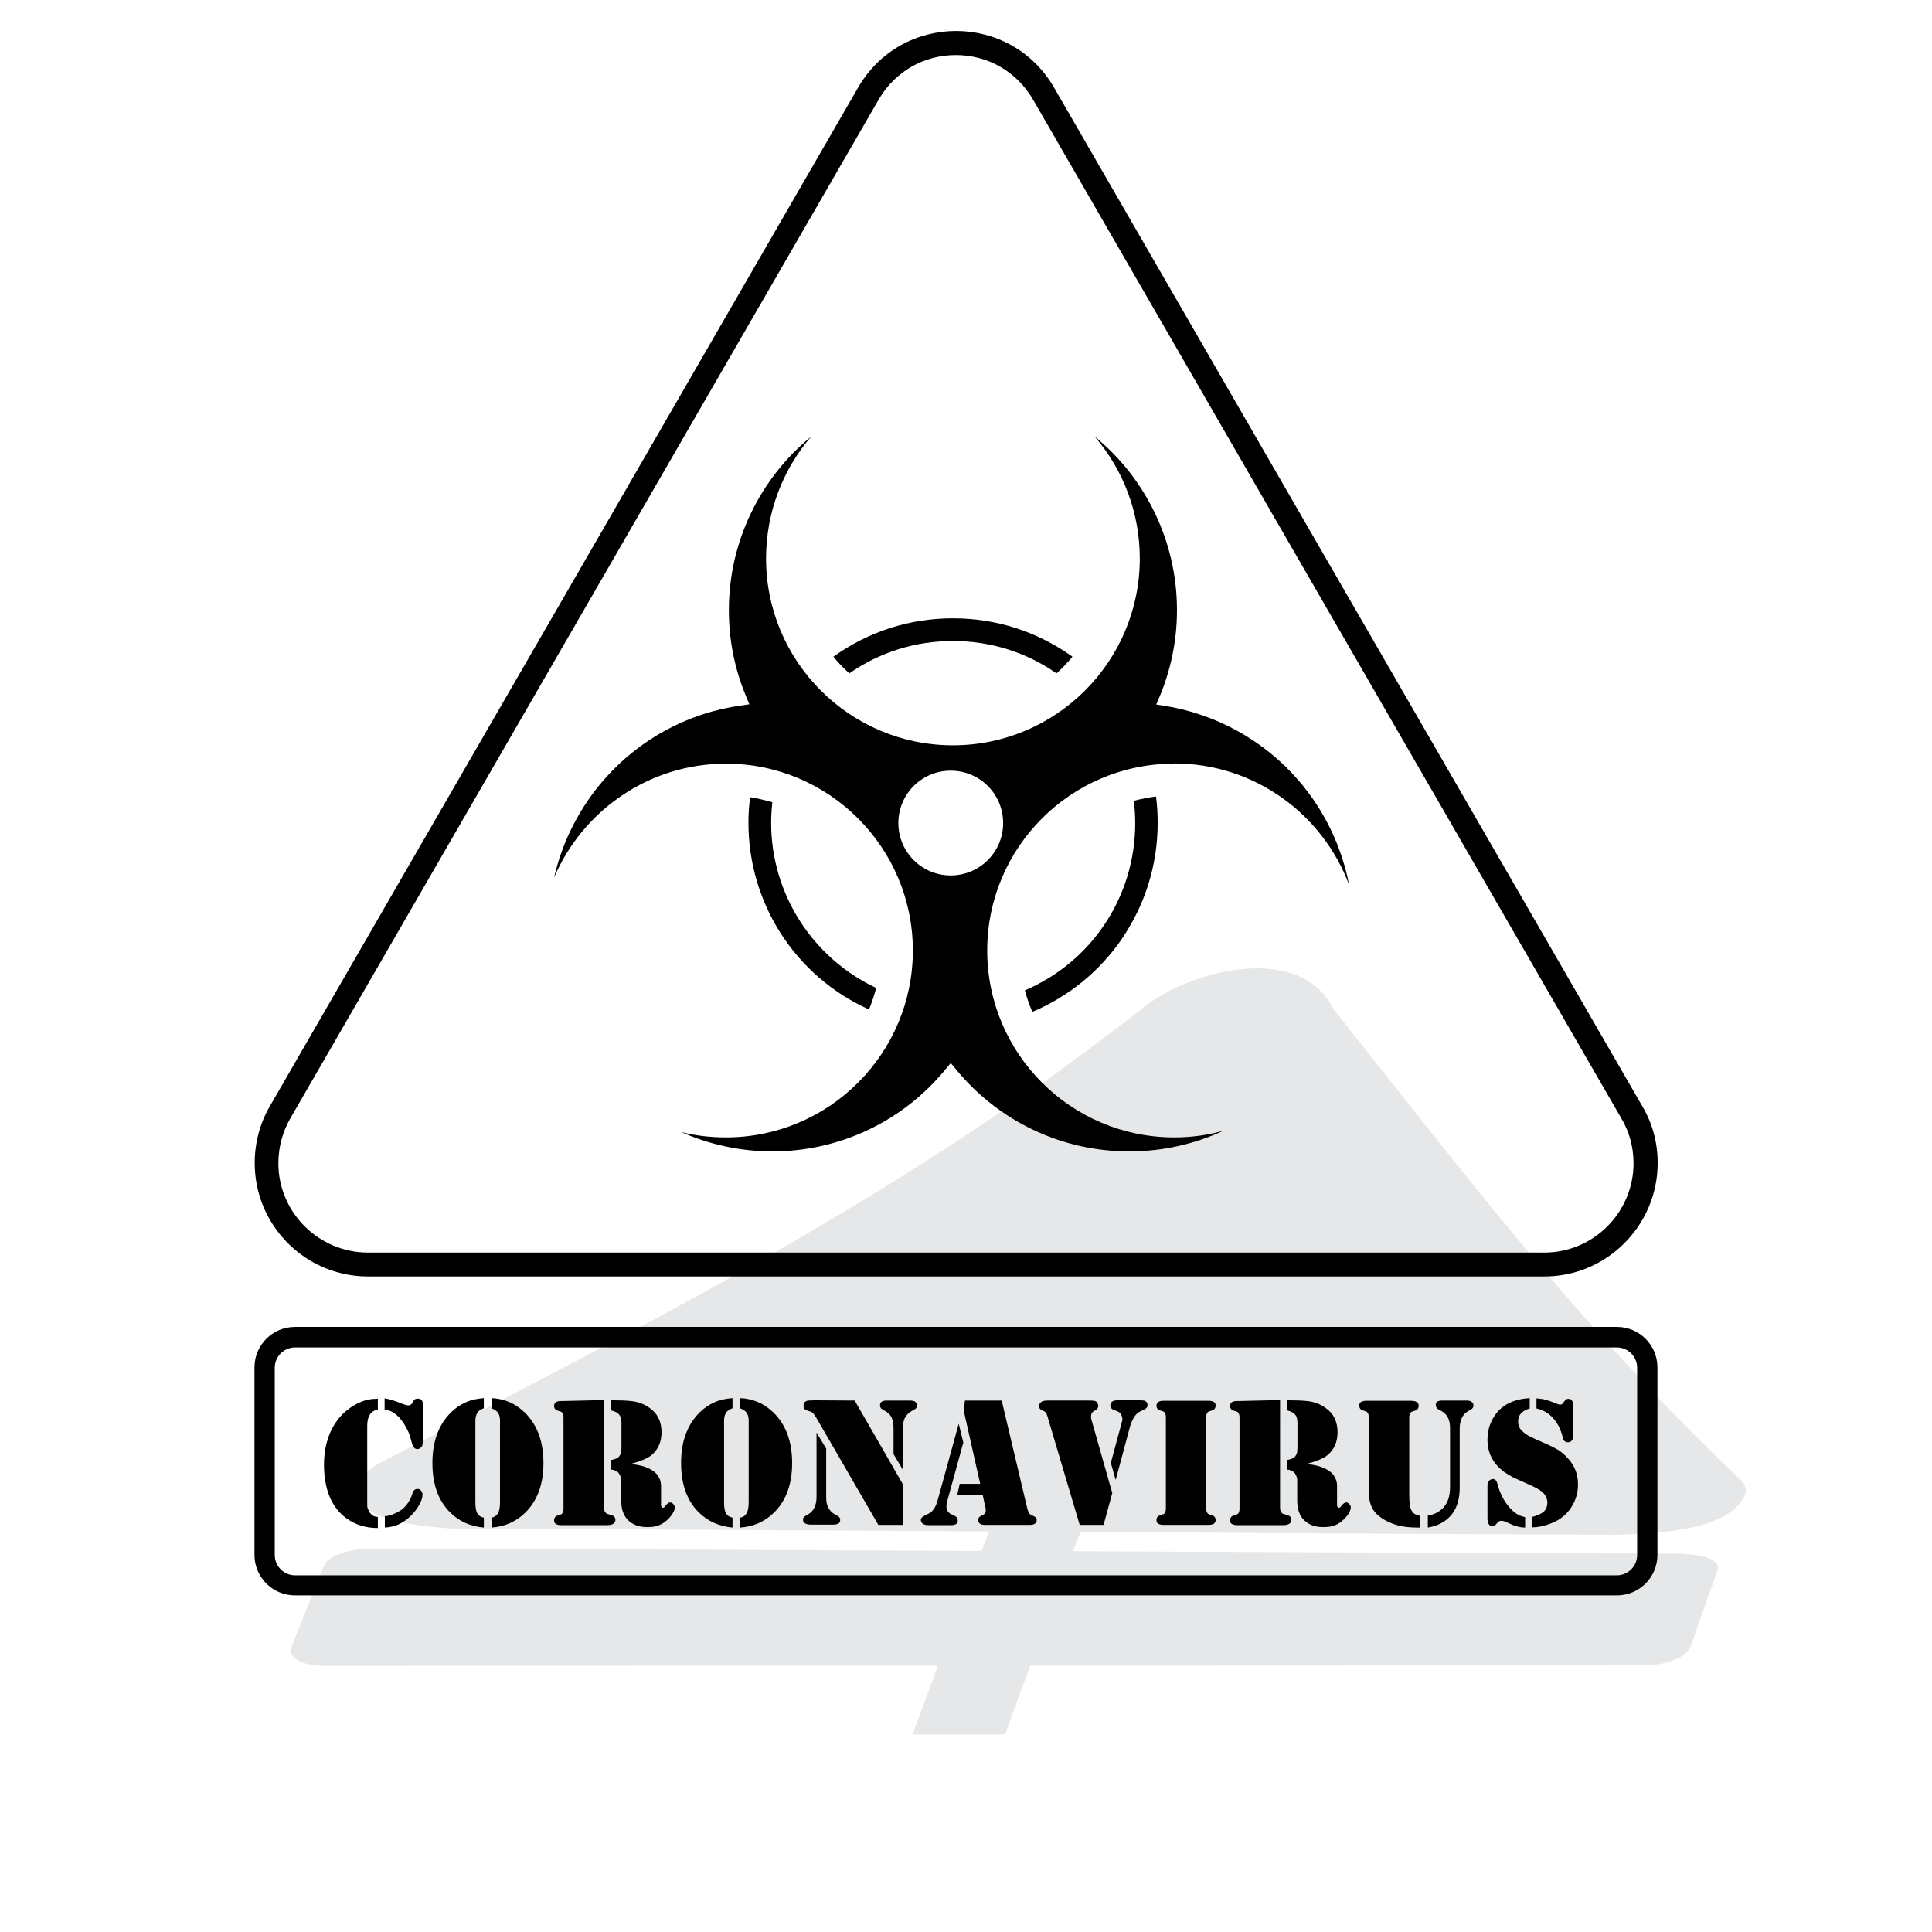 <svg xmlns="http://www.w3.org/2000/svg" width="1067" height="1067" viewBox="0 0 1066.7 1066.7">
	<style>
		.a{stop-color:#e4e0de;}.b{stop-color:#f1f1f1;}.c{stop-color:#999fa4;}.d{stop-color:#fdc70c;}.e{stop-color:#f3903f;}.f{stop-color:#231f20;}.g{stop-color:#414042;}
	</style>
	<defs>
		<clipPath clipPathUnits="userSpaceOnUse">
			<path d="M0 800H800V0H0Z" />
		</clipPath>
		<clipPath clipPathUnits="userSpaceOnUse">
			<path d="M120.4 399.2H723V81.9H120.4Z" />
		</clipPath>
		<linearGradient x2="1" gradientUnits="userSpaceOnUse" gradientTransform="matrix(38.328,0,0,-38.328,376.808,426.622)" spreadMethod="pad">
			<stop offset="0" class="a" />
			<stop offset="0.029" class="a" />
			<stop offset="0.174" stop-color="#adb2b5" />
			<stop offset="0.331" stop-color="#e1e3e5" />
			<stop offset="0.494" class="b" />
			<stop offset="0.511" class="b" />
			<stop offset="0.916" class="c" />
			<stop offset="0.983" class="c" />
			<stop offset="1" class="c" />
		</linearGradient>
		<linearGradient x2="1" gradientUnits="userSpaceOnUse" gradientTransform="matrix(399.191,-399.191,-399.191,-399.191,196.344,607.24)" spreadMethod="pad">
			<stop offset="0" class="d" />
			<stop offset="1" class="e" />
		</linearGradient>
		<linearGradient x2="1" gradientUnits="userSpaceOnUse" gradientTransform="matrix(581.083,0,0,-581.083,105.429,194.949)" spreadMethod="pad">
			<stop offset="0" class="d" />
			<stop offset="1" class="e" />
		</linearGradient>
		<clipPath clipPathUnits="userSpaceOnUse">
			<path d="M105.4 787.4H518.2V139.3H105.4Z" />
		</clipPath>
		<linearGradient x2="1" gradientUnits="userSpaceOnUse" gradientTransform="matrix(65.423,-65.423,-65.423,-65.423,108.255,243.548)" spreadMethod="pad">
			<stop offset="0" class="f" />
			<stop offset="1" class="g" />
		</linearGradient>
		<linearGradient x2="1" gradientUnits="userSpaceOnUse" gradientTransform="matrix(175.58,-175.58,-175.58,-175.58,196.344,607.24)" spreadMethod="pad">
			<stop offset="0" class="f" />
			<stop offset="1" class="g" />
		</linearGradient>
	</defs>
	<g transform="matrix(1.333 0 0 -1.333 0 1066.667)">
		<g clip-path="url(#clipPath3959)">
			<path d="m697 156.7c-84.2 0.2-168.4 0.6-252.6 1 1.3 3.3 1.9 4.9 3.1 8 74.1-0.5 148.2-0.9 222.3-1.2 15.1 0.7 45.8 1.1 52.8 16.3 1.2 2.6-0.1 5.6-3.3 8-64.9 61.7-114.6 127.6-166.9 193.3-13.8 28.2-59.5 16.1-78.3 1.2-97.3-76.9-206.1-131.9-315.7-188.5-5.2-2.7-8.9-6-10-9-5.6-16.1 30.1-18.1 38.9-18.7 74.1-0.3 148.2-0.8 222.4-1.2-1.3-3.2-1.9-4.8-3.2-8.1-84.2 0.4-168.4 0.8-252.6 1-9.2 0-18-3-19.6-6.9-4.6-11.3-9.1-22.6-13.6-33.9-1.7-4.3 4.4-7.8 13.7-7.8 84.7 0.1 169.4 0.1 254.1 0.1-3.5-9.5-7-19-10.5-28.5h38.3c3.4 9.5 6.9 19 10.4 28.5 84.7 0 169.4 0.1 254.1 0.1 9.3 0 18 3.5 19.4 7.7 3.7 10.7 7.5 21.4 11.3 32 1.3 3.5-5.2 6.3-14.5 6.4" fill="#e6e7e8" />
		</g>
		<path d="M376.8 771.3V442.9 81.9h38.3v361 328.4z" fill="url(#linearGradient3997)" />
		<path d="m680.2 341.9-243.7 422c-18.1 31.3-63.1 31.3-81.2 0l-243.7-422c-4.1-7.1-6.2-15.2-6.2-23.4 0-25.9 20.9-46.9 46.8-47h487.4c25.8 0 46.9 21.1 46.9 47 0 8.3-2.1 16.3-6.3 23.4" fill="url(#linearGradient4017)" />
		<path d="m639.6 281.4h-487.4c-20.3 0.1-36.9 16.7-36.9 37 0 6.5 1.7 12.9 4.9 18.5L363.9 758.9c6.7 11.6 18.7 18.5 32 18.5 13.3 0 25.3-6.9 32-18.5L671.6 336.9c3.3-5.6 5-11.9 5-18.5 0-20.4-16.6-37-36.9-37m40.6 60.5-243.7 422c-18.1 31.3-63.1 31.3-81.2 0l-243.7-422c-4.1-7.1-6.2-15.2-6.2-23.4 0-25.9 20.9-46.9 46.8-47h487.4c25.8 0 46.9 21.1 46.9 47 0 8.3-2.1 16.3-6.3 23.4" />
		<path d="m359.9 382.1c-30.4 13.7-49.9 43.8-49.9 77.3 0 3.5 0.2 7.1 0.7 10.6 3.1-0.5 6.2-1.2 9.2-2.1-0.3-2.8-0.5-5.7-0.5-8.5 0-29.3 17-55.9 43.5-68.4-0.8-3.1-1.8-6.1-3-9m104.5 28.9c-9.3-13.3-21.9-23.5-36.8-29.8-1.3 2.9-2.3 5.9-3.1 8.9 27.8 11.9 45.7 38.9 45.7 69.3 0 3.1-0.2 6.2-0.6 9.2 3 0.8 6.1 1.4 9.2 1.8 0.5-3.6 0.7-7.3 0.7-11 0-17.5-5.3-34.2-15.2-48.5m-69.6 123.9c-15.5 0-30.3-4.6-42.9-13.4-2.4 2.1-4.6 4.4-6.6 6.9 14.5 10.4 31.5 15.9 49.5 15.9 18 0 35-5.5 49.5-15.9-2-2.4-4.2-4.8-6.6-6.9-12.6 8.8-27.4 13.4-42.9 13.4m91.6-50.8c-42.7 0-77.4-34.7-77.4-77.4 0-42.7 34.7-77.4 77.4-77.4 7 0 13.9 0.9 20.5 2.8-12-5.6-25.3-8.6-39.1-8.6-28 0-54.2 12.5-71.9 34.2l-2 2.4-2-2.4c-17.7-21.7-43.9-34.2-71.9-34.2-13.1 0-26 2.8-37.7 8 6-1.5 12.2-2.2 18.5-2.2 42.7 0 77.4 34.7 77.4 77.4 0 42.7-34.7 77.4-77.4 77.4-31.9 0-59.4-19.5-71.2-47.2 3.4 14.9 10.5 28.9 20.7 40.6 14.7 16.8 34.9 27.7 56.9 30.7l3.3 0.5-1.3 3.1c-4.8 11.4-7.2 23.4-7.2 35.9 0 28.6 13.1 54.7 34.1 71.9-11.8-13.7-18.7-31.5-18.7-50.5 0-42.7 34.7-77.4 77.4-77.4 42.7 0 77.4 34.7 77.4 77.4 0 19-6.9 36.8-18.7 50.5 21.1-17.2 34.1-43.4 34.1-71.9 0-12.5-2.5-24.7-7.3-36.1l-1.3-3 3.2-0.5c21.6-3.4 41.5-14.4 55.8-31 10.7-12.4 17.8-27.3 20.9-43.2-11 29.4-39.3 50.3-72.5 50.3m-92.5-3c-12 0-21.7-9.7-21.7-21.7 0-12 9.7-21.7 21.7-21.7 12 0 21.7 9.7 21.7 21.7 0 12-9.7 21.7-21.7 21.7" />
		<path d="m686.5 156.1c0-9.3-7.5-16.8-16.8-16.8H122.2c-9.3 0-16.8 7.5-16.8 16.8v77.6c0 9.3 7.5 16.8 16.8 16.8h547.5c9.3 0 16.8-7.5 16.8-16.8z" fill="url(#linearGradient4041)" />
		<path d="m122.2 147.7c-4.6 0-8.4 3.8-8.4 8.4v77.6c0 4.6 3.8 8.4 8.4 8.4h547.5c4.6 0 8.4-3.8 8.4-8.4v-77.6c0-4.6-3.8-8.4-8.4-8.4zM669.7 250.6H122.2c-9.3 0-16.8-7.5-16.8-16.8v-77.6c0-9.3 7.5-16.8 16.8-16.8h547.5c9.3 0 16.8 7.5 16.8 16.8v77.6c0 9.3-7.5 16.8-16.8 16.8" />
		<path d="m159.4 167.6v4.6c2 0.1 4 0.9 6.2 2.2 1.2 0.7 2.2 1.7 3.1 2.9 0.9 1.2 1.6 2.6 2 4 0.3 0.8 0.5 1.4 0.9 1.7 0.3 0.3 0.8 0.5 1.3 0.5 0.6 0 1.1-0.2 1.5-0.7 0.4-0.5 0.6-1 0.6-1.7 0-1.1-0.4-2.5-1.3-4.1-0.9-1.6-2-3.1-3.3-4.4-1.7-1.7-3.4-2.9-5.1-3.7-1.7-0.8-3.7-1.3-5.9-1.4m-0.1 48.9v4.6c1.2-0.2 2.2-0.4 3-0.7 0.8-0.2 2.2-0.7 4.2-1.5 1.3-0.5 2.1-0.7 2.6-0.7 0.7 0 1.3 0.3 1.7 1l0.5 0.9c0.3 0.6 0.9 0.9 1.7 0.9 0.7 0 1.2-0.2 1.6-0.6 0.4-0.4 0.5-1 0.5-1.7v-15.7c0-1-0.2-1.8-0.7-2.2-0.5-0.5-1-0.7-1.5-0.7-0.6 0-1.1 0.2-1.4 0.6-0.4 0.4-0.7 1-0.9 1.9-0.5 2-1 3.6-1.5 4.7-1.1 2.4-2.3 4.3-3.7 5.8-0.9 1-1.9 1.8-2.8 2.3-0.9 0.5-2 0.9-3.1 1m-3 4.6v-4.6c-1.5-0.2-2.6-0.9-3.3-2-0.7-1.1-1.1-2.6-1.1-4.7v-31.2-1.6c0-0.6 0.1-1.2 0.4-1.8 0.2-0.6 0.5-1.2 0.9-1.6 0.4-0.5 0.8-0.9 1.3-1.1 0.5-0.2 1.1-0.4 1.8-0.4v-4.6c-4.9 0-9.1 1.3-12.7 3.8-3.2 2.2-5.6 5.3-7.2 9-1.6 3.8-2.4 8.3-2.4 13.5 0 3.8 0.5 7.3 1.6 10.6 1 3.3 2.6 6.1 4.5 8.5 2 2.4 4.4 4.4 7.2 5.9 2.8 1.5 5.5 2.2 8.1 2.2z" />
		<path d="m203.6 217v4.1c2.7-0.1 5.2-0.7 7.5-1.7 2.3-1 4.3-2.4 6.3-4.3 5.1-5 7.7-12 7.7-20.9 0-8.7-2.5-15.5-7.4-20.4-3.8-3.8-8.5-5.9-14.1-6.3v4.1c0.7 0.2 1.2 0.3 1.5 0.6 0.4 0.2 0.7 0.6 1 1 0.7 1 1 2.6 1 4.7v33.7c0 1.3-0.2 2.4-0.7 3.2-0.3 0.5-0.7 0.9-1.1 1.2-0.4 0.3-1 0.6-1.8 0.9m-3.1 0c-1.3-0.5-2.2-1.1-2.7-1.9-0.5-0.8-0.8-1.9-0.8-3.4v-33.7c0-2.2 0.3-3.8 0.9-4.7 0.5-0.8 1.3-1.3 2.6-1.6v-4.1c-5.6 0.5-10.3 2.6-14 6.3-4.9 4.9-7.3 11.7-7.3 20.4 0 4.4 0.6 8.3 1.9 11.9 1.3 3.5 3.2 6.5 5.7 9 1.9 1.9 4 3.3 6.3 4.3 2.2 1 4.7 1.5 7.4 1.7z" />
		<path d="m261.9 193.8c2.3-0.4 4.1-0.7 5.3-1.2 1.2-0.4 2.4-1 3.4-1.7 1.1-0.8 1.9-1.7 2.4-2.8 0.6-1.1 0.8-2.2 0.8-3.4v-7.8c0-0.8 0.3-1.2 0.8-1.2 0.2 0 0.4 0.1 0.5 0.2 0.1 0.1 0.3 0.3 0.6 0.7 0.6 0.8 1.3 1.3 1.9 1.3 0.4 0 0.9-0.2 1.3-0.7 0.4-0.5 0.6-0.9 0.6-1.4 0-0.8-0.4-1.7-1.1-2.8-0.7-1.1-1.7-2.1-2.8-3-1-0.8-2.1-1.4-3.4-1.8-1.2-0.4-2.6-0.5-4.3-0.5-3.3 0-5.9 1-7.8 2.9-1.9 1.9-2.8 4.6-2.8 8v6.3c0 1.4 0 2.2 0 2.5-0.1 1-0.5 1.9-1 2.6-0.7 0.9-1.8 1.4-3.1 1.5v4c1.3 0.2 2.3 0.6 2.9 1.1 0.5 0.5 0.8 1 1 1.5 0.2 0.6 0.3 1.4 0.3 2.6v10c0 1.6-0.3 2.8-0.9 3.5-0.6 0.8-1.7 1.4-3.3 1.8v4.2h1c2.8 0 5.2-0.1 7.1-0.3 2.9-0.3 5.5-1.2 7.8-2.9 3.3-2.3 4.9-5.7 4.9-10 0-3.6-1.1-6.5-3.3-8.7-0.9-1-2-1.7-3.3-2.3-1.2-0.6-3.1-1.3-5.7-2m-11.5 26.3V175.8c0-1 0.2-1.7 0.6-2.1 0.2-0.3 0.4-0.4 0.6-0.5 0.2-0.1 0.8-0.2 1.7-0.5 1.2-0.3 1.8-1 1.8-2.1 0-0.7-0.3-1.2-1-1.6-0.5-0.3-1.3-0.5-2.4-0.5h-1.3-16.9-1c-0.9 0-1.6 0.2-2.1 0.5-0.5 0.3-0.7 0.8-0.7 1.5 0 1 0.5 1.7 1.5 2 0.8 0.3 1.3 0.4 1.5 0.5 0.1 0.1 0.3 0.2 0.4 0.4 0.3 0.4 0.5 1 0.5 1.9v37.8c0 0.9-0.2 1.5-0.5 1.9-0.2 0.2-0.3 0.4-0.4 0.4-0.1 0.1-0.6 0.2-1.5 0.5-1 0.3-1.5 1-1.5 2 0 0.6 0.2 1.1 0.7 1.5 0.5 0.3 1.2 0.5 2.1 0.5h1z" />
		<path d="m306.6 217v4.1c2.7-0.1 5.2-0.7 7.5-1.7 2.3-1 4.3-2.4 6.3-4.3 5.1-5 7.7-12 7.7-20.9 0-8.7-2.5-15.5-7.4-20.4-3.8-3.8-8.5-5.9-14.1-6.3v4.1c0.7 0.2 1.2 0.3 1.5 0.6 0.4 0.2 0.7 0.6 1 1 0.7 1 1 2.6 1 4.7v33.7c0 1.3-0.2 2.4-0.7 3.2-0.3 0.5-0.7 0.9-1.1 1.2-0.4 0.3-1 0.6-1.8 0.9m-3.1 0c-1.3-0.5-2.2-1.1-2.7-1.9-0.5-0.8-0.8-1.9-0.8-3.4v-33.7c0-2.2 0.3-3.8 0.9-4.7 0.5-0.8 1.3-1.3 2.6-1.6v-4.1c-5.6 0.5-10.2 2.6-14 6.3-4.9 4.9-7.3 11.7-7.3 20.4 0 4.4 0.6 8.3 1.9 11.9 1.3 3.5 3.2 6.5 5.7 9 1.9 1.9 4 3.3 6.3 4.3 2.2 1 4.7 1.5 7.4 1.7z" />
		<path d="m374.1 191.2-4 6.7v10.5c0 2.1-0.3 3.7-0.9 4.9-0.6 1.1-1.7 2.1-3.3 2.9-0.5 0.3-0.9 0.5-1.1 0.8-0.2 0.3-0.3 0.7-0.3 1.1 0 0.7 0.2 1.2 0.7 1.5 0.4 0.3 1.1 0.5 2.1 0.5h9.4c1.3 0 2.1-0.2 2.5-0.6 0.4-0.4 0.6-0.9 0.6-1.4 0-0.5-0.1-0.9-0.4-1.2-0.2-0.3-0.8-0.6-1.7-1.1-1.3-0.7-2.3-1.7-3-3.1-0.5-1-0.7-2.4-0.7-4.2zm-20.1 28.9 20.1-34.9v-16.6h-10.3l-25.6 44.2c-0.6 1-1 1.6-1.4 2-0.4 0.4-0.8 0.7-1.4 0.8l-1.4 0.5c-0.4 0.1-0.7 0.4-0.9 0.7-0.2 0.3-0.3 0.7-0.3 1.1 0 0.4 0.1 0.8 0.3 1.2 0.2 0.4 0.5 0.6 0.9 0.8 0.4 0.2 1.6 0.3 3.5 0.3zm-15.8-13.3 4-6.6v-20.2c0-1.8 0.3-3.2 0.9-4.3 0.6-1.1 1.5-2.1 2.8-2.8l1.1-0.6c0.7-0.4 1-0.9 1-1.7 0-0.6-0.2-1.1-0.7-1.4-0.4-0.3-1.2-0.5-2.5-0.5h-8.7c-2.3 0-3.5 0.7-3.5 2 0 0.5 0.1 0.8 0.4 1.1 0.2 0.3 0.8 0.6 1.6 1.1 2.4 1.3 3.6 3.8 3.6 7.3z" />
		<path d="m399.7 220.1h15.2l10.5-44.3c0.2-0.8 0.4-1.5 0.7-2.1 0.2-0.5 0.7-0.9 1.5-1.2 0.7-0.3 1.1-0.6 1.4-0.8 0.3-0.3 0.4-0.7 0.4-1.1 0-1.3-1-2-2.9-2h-18.8c-0.8 0-1.4 0.2-1.8 0.5-0.5 0.4-0.7 0.8-0.7 1.5 0 0.5 0.1 0.9 0.3 1.1 0.2 0.3 0.7 0.6 1.4 0.9 0.5 0.3 0.9 0.5 1.1 0.8 0.2 0.3 0.3 0.7 0.3 1.1 0 0.4 0 0.8-0.1 1.1l-1.2 5.5h-10.5l1 4.5h8.5l-6.9 30.6zm-2.6-9.6 1.9-7.8-6.7-24.4c-0.2-0.7-0.3-1.4-0.3-2 0-1.6 0.7-2.7 2.2-3.4l1.3-0.6c0.8-0.4 1.2-1 1.2-1.9 0-1.3-0.9-1.9-2.7-1.9h-9.6c-0.9 0-1.7 0.2-2.2 0.6-0.5 0.4-0.8 0.9-0.8 1.6 0 0.7 0.6 1.3 1.7 1.8 1 0.5 1.8 0.9 2.3 1.2 0.5 0.4 1 0.9 1.4 1.5 0.7 1 1.3 2.4 1.7 4.1z" />
		<path d="m462.1 187.2-2 7.1 4.3 15.9c0.3 1 0.4 1.6 0.5 1.9 0 0.6-0.1 1.2-0.4 1.9-0.4 0.9-1 1.5-1.9 1.7l-1.2 0.5c-1 0.3-1.5 1-1.5 1.9 0 0.7 0.3 1.2 0.8 1.6 0.6 0.4 1.3 0.5 2.3 0.5h9.2c1.1 0 1.9-0.1 2.2-0.3 0.6-0.4 0.9-0.9 0.9-1.6 0-0.5-0.1-0.9-0.3-1.1-0.2-0.3-0.5-0.5-1-0.8l-1.9-0.9c-0.8-0.4-1.6-1.1-2.3-2.2-0.7-1.1-1.3-2.4-1.7-3.8zm-1.4-5.4-3.6-13.2h-9.9l-13.4 45.1c-0.2 0.7-0.4 1.1-0.6 1.4-0.2 0.2-0.5 0.4-0.8 0.6-0.8 0.3-1.3 0.6-1.6 0.9-0.3 0.3-0.4 0.7-0.4 1.2 0 0.8 0.3 1.3 1 1.8 0.5 0.3 1.4 0.5 2.6 0.5h16.8c1.1 0 1.8 0 2.2-0.1 0.4 0 0.7-0.1 1-0.3 0.3-0.2 0.5-0.4 0.6-0.8 0.2-0.3 0.3-0.6 0.3-0.9 0-0.9-0.4-1.6-1.3-2-0.7-0.3-1.1-0.7-1.3-1-0.2-0.3-0.4-0.8-0.4-1.5 0-0.4 0-0.8 0.1-1.1z" />
		<path d="m499.7 168.6h-16.9-1c-0.9 0-1.6 0.2-2.1 0.5-0.5 0.3-0.7 0.8-0.7 1.5 0 1 0.5 1.7 1.5 2 0.8 0.3 1.3 0.4 1.5 0.5 0.1 0.1 0.3 0.2 0.4 0.4 0.3 0.4 0.5 1 0.5 1.9v37.8c0 0.9-0.2 1.5-0.5 1.9-0.2 0.2-0.3 0.4-0.4 0.4-0.1 0.1-0.6 0.2-1.5 0.5-1 0.3-1.5 1-1.5 2 0 0.6 0.2 1.1 0.7 1.5 0.5 0.3 1.2 0.5 2.1 0.5h1 16.9 1c0.9 0 1.6-0.2 2.1-0.5 0.5-0.3 0.7-0.8 0.7-1.5 0-1-0.5-1.7-1.5-2-0.8-0.3-1.3-0.4-1.5-0.5-0.1-0.1-0.3-0.2-0.4-0.4-0.3-0.4-0.5-1-0.5-1.9v-37.8c0-0.9 0.2-1.5 0.5-1.9 0.2-0.2 0.3-0.4 0.4-0.4 0.1-0.1 0.6-0.2 1.5-0.5 1-0.3 1.5-1 1.5-2 0-0.6-0.2-1.1-0.7-1.5-0.5-0.3-1.2-0.5-2.1-0.5z" />
		<path d="m541.9 193.8c2.3-0.4 4.1-0.7 5.3-1.2 1.2-0.4 2.4-1 3.4-1.7 1.1-0.8 1.9-1.7 2.4-2.8 0.6-1.1 0.8-2.2 0.8-3.4v-7.8c0-0.8 0.3-1.2 0.8-1.2 0.2 0 0.4 0.1 0.5 0.2 0.1 0.1 0.3 0.3 0.6 0.7 0.6 0.8 1.3 1.3 1.9 1.3 0.4 0 0.9-0.2 1.3-0.7 0.4-0.5 0.6-0.9 0.6-1.4 0-0.8-0.4-1.7-1.1-2.8-0.7-1.1-1.7-2.1-2.8-3-1-0.8-2.1-1.4-3.4-1.8-1.2-0.4-2.6-0.5-4.3-0.5-3.3 0-5.9 1-7.8 2.9-1.9 1.9-2.8 4.6-2.8 8v6.3c0 1.4 0 2.2 0 2.5-0.1 1-0.5 1.9-1 2.6-0.7 0.9-1.8 1.4-3.1 1.5v4c1.3 0.2 2.3 0.6 2.9 1.1 0.5 0.5 0.8 1 1 1.5 0.2 0.6 0.3 1.4 0.3 2.6v10c0 1.6-0.3 2.8-0.9 3.5-0.6 0.8-1.7 1.4-3.3 1.8v4.2h1c2.8 0 5.2-0.1 7.1-0.3 2.9-0.3 5.5-1.2 7.8-2.9 3.3-2.3 4.9-5.7 4.9-10 0-3.6-1.1-6.5-3.3-8.7-0.9-1-2-1.7-3.3-2.3-1.2-0.6-3.1-1.3-5.7-2m-11.5 26.3V175.8c0-1 0.2-1.7 0.6-2.1 0.2-0.3 0.4-0.4 0.6-0.5 0.2-0.1 0.8-0.2 1.7-0.5 1.2-0.3 1.8-1 1.8-2.1 0-0.7-0.3-1.2-1-1.6-0.5-0.3-1.3-0.5-2.4-0.5h-1.3-16.9-1c-0.9 0-1.6 0.2-2.1 0.5-0.5 0.3-0.7 0.8-0.7 1.5 0 1 0.5 1.7 1.5 2 0.8 0.3 1.3 0.4 1.5 0.5 0.1 0.1 0.3 0.2 0.4 0.4 0.3 0.4 0.5 1 0.5 1.9v37.8c0 0.9-0.2 1.5-0.5 1.9-0.2 0.2-0.3 0.4-0.4 0.4-0.1 0.1-0.6 0.2-1.5 0.5-1 0.3-1.5 1-1.5 2 0 0.6 0.2 1.1 0.7 1.5 0.5 0.3 1.2 0.5 2.1 0.5h1z" />
		<path d="m591.4 167.6v4.9c2.5 0.3 4.6 1.4 6.3 3.1 1.9 2 2.9 4.8 2.9 8.6v24.6c0 3.5-1.3 5.9-4 7.2-0.8 0.4-1.3 0.7-1.5 1-0.2 0.3-0.4 0.7-0.4 1.3 0 0.7 0.2 1.1 0.7 1.4 0.5 0.3 1.3 0.4 2.3 0.4h9.2c0.8 0 1.3 0 1.6-0.1 0.3 0 0.5-0.1 0.8-0.3 0.7-0.4 1-0.9 1-1.6 0-0.6-0.2-1-0.6-1.4-0.1-0.1-0.7-0.5-1.6-1-1.1-0.6-2-1.5-2.6-2.8-0.6-1.2-0.9-2.7-0.9-4.3v-24.6c0-4.2-0.9-7.7-2.8-10.4-1.4-2-3.3-3.6-5.9-4.8-1.3-0.6-2.8-1-4.5-1.3m-24.5 16.1v29.6c0 0.9-0.1 1.5-0.5 1.9-0.2 0.2-0.3 0.4-0.4 0.4-0.1 0.1-0.6 0.2-1.5 0.5-1 0.3-1.5 1-1.5 2 0 0.7 0.2 1.2 0.7 1.5 0.5 0.3 1.2 0.5 2.1 0.5h1 16.9 1l1.4-0.2c0.4-0.1 0.8-0.4 1.1-0.7 0.3-0.3 0.4-0.7 0.4-1.2 0-1-0.5-1.7-1.5-2-0.8-0.3-1.3-0.4-1.5-0.5-0.1-0.1-0.3-0.2-0.4-0.4-0.3-0.4-0.5-1-0.5-1.9v-31.6c0-2.1 0.1-3.6 0.2-4.5 0.1-0.8 0.3-1.6 0.7-2.3 0.3-0.6 0.7-1.1 1.1-1.4 0.4-0.3 1.2-0.6 2.3-0.9v-4.9h-0.8c-3.3 0-6 0.3-8.2 0.9-2.5 0.7-4.8 1.7-6.7 3-1.9 1.3-3.3 2.8-4.1 4.5-0.9 1.8-1.3 4.3-1.3 7.7" />
		<path d="m636.4 216.8v4.2c1.5-0.1 2.8-0.3 3.9-0.6 1.1-0.3 2.7-0.9 4.7-1.7 0.5-0.2 0.9-0.3 1.2-0.3 0.5 0 0.8 0.2 1.1 0.5l0.8 1.1c0.4 0.6 0.9 0.8 1.5 0.8 0.7 0 1.2-0.2 1.5-0.7 0.3-0.5 0.5-1.3 0.5-2.3v-12.5c0-0.7-0.2-1.3-0.6-1.8-0.4-0.5-1-0.7-1.6-0.7-0.5 0-1 0.2-1.4 0.5-0.2 0.2-0.4 0.4-0.5 0.7-0.1 0.3-0.3 0.8-0.4 1.5-0.3 1.2-0.8 2.5-1.4 3.8-0.7 1.3-1.5 2.5-2.4 3.5-1.8 2-4.1 3.4-6.8 4m-2.9 4.4v-4.4c-1.6-0.4-2.7-1.1-3.6-2-0.8-0.9-1.2-2-1.2-3.3 0-1.3 0.3-2.4 1-3.3 0.7-0.9 1.8-1.8 3.3-2.7 1.1-0.6 3.5-1.7 7.2-3.3 2.3-1 4-1.9 5.3-2.7 1.2-0.8 2.4-1.8 3.5-3 3-3.1 4.5-6.8 4.5-11.1 0-3.2-0.8-6.2-2.4-8.9-1.6-2.7-3.8-4.8-6.6-6.3-1.5-0.8-3.2-1.4-5-1.9-1.8-0.5-3.5-0.7-5-0.7v4.3c2.2 0.5 3.8 1.3 4.8 2.2 1 0.9 1.5 2.2 1.5 3.8 0 1.7-0.8 3.2-2.3 4.5-1 0.8-2.9 1.9-5.7 3.1-3.1 1.4-5.2 2.3-6.4 2.9-1.1 0.6-2.2 1.3-3.3 2-4.7 3.4-7.1 7.9-7.1 13.5 0 2.9 0.6 5.5 1.8 7.9 1.2 2.4 2.8 4.4 4.9 5.9 2.9 2.1 6.6 3.2 10.9 3.4m-2-49.3v-4.3c-2.1 0-4.3 0.6-6.8 1.8-0.9 0.4-1.6 0.7-1.9 0.8-0.4 0.1-0.7 0.2-1 0.2-0.5 0-0.9-0.1-1.1-0.2-0.3-0.2-0.7-0.6-1.2-1.2-0.5-0.6-0.9-0.8-1.5-0.8-1.4 0-2.1 1.1-2.1 3.2v13.7c0 0.7 0.2 1.3 0.6 1.8 0.4 0.5 0.9 0.7 1.5 0.8 0.6 0 1-0.1 1.3-0.5 0.3-0.3 0.6-0.9 0.8-1.8 0.6-2.2 1.4-4.2 2.5-6.1 1.1-1.9 2.4-3.5 3.8-4.8 1.5-1.4 3.2-2.2 5.1-2.6" />
	</g>
</svg>
